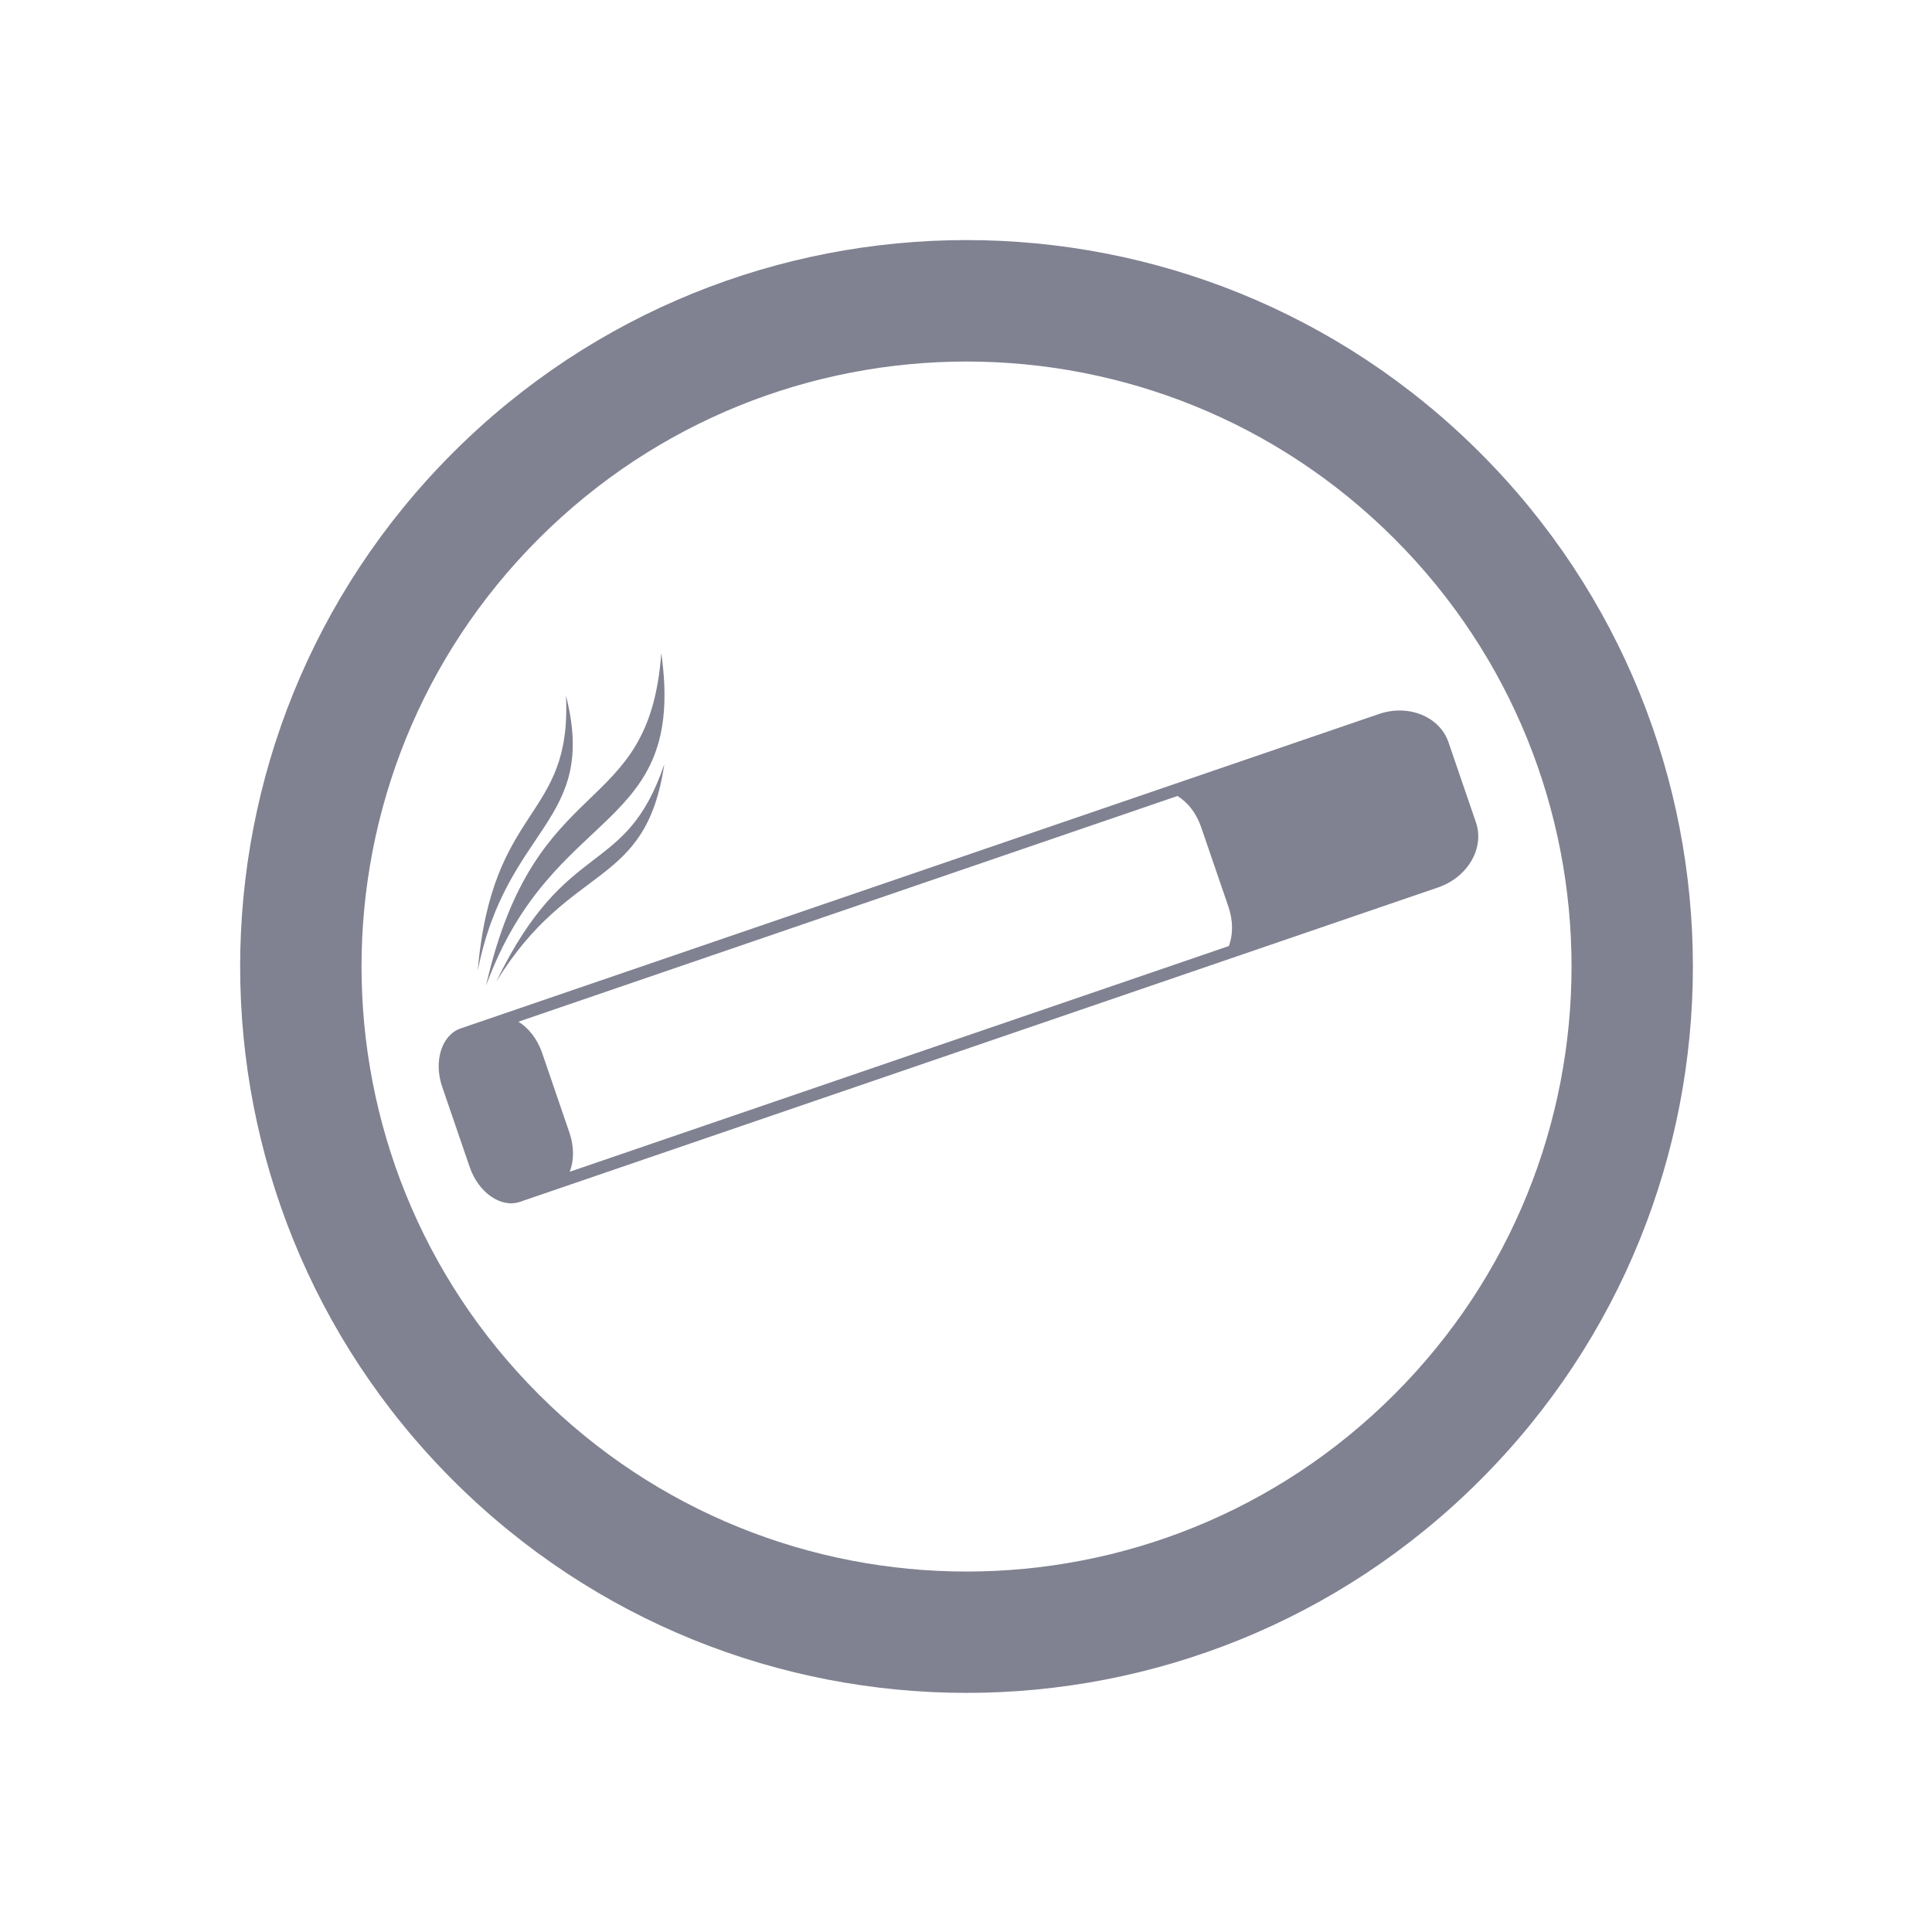 <svg width="18" height="18" viewBox="0 0 18 18" fill="none" xmlns="http://www.w3.org/2000/svg">
<path fill-rule="evenodd" clip-rule="evenodd" d="M4.219 4.219C6.862 1.576 11.148 1.576 13.79 4.219C16.433 6.862 16.433 11.148 13.79 13.79C11.148 16.433 6.862 16.433 4.219 13.79C1.577 11.148 1.577 6.862 4.219 4.219ZM5.019 5.019C7.22 2.818 10.79 2.818 12.991 5.019C15.192 7.22 15.192 10.79 12.991 12.991C10.79 15.192 7.22 15.192 5.019 12.991C2.818 10.79 2.818 7.22 5.019 5.019Z" fill="#808191"/>
<path fill-rule="evenodd" clip-rule="evenodd" d="M4.528 9.184C5.149 7.485 6.4 7.772 6.161 6.085C6.047 7.653 4.99 7.153 4.528 9.184Z" fill="#808191"/>
<path fill-rule="evenodd" clip-rule="evenodd" d="M4.624 9.145C5.317 8.019 6.015 8.292 6.189 7.121C5.825 8.189 5.283 7.781 4.624 9.145Z" fill="#808191"/>
<path fill-rule="evenodd" clip-rule="evenodd" d="M4.451 9.043C4.72 7.689 5.574 7.665 5.273 6.481C5.329 7.644 4.586 7.477 4.451 9.043Z" fill="#808191"/>
<path fill-rule="evenodd" clip-rule="evenodd" d="M13.401 8.267C10.549 9.243 7.697 10.22 4.845 11.197C4.668 11.258 4.458 11.112 4.376 10.873L4.12 10.126C4.038 9.887 4.115 9.643 4.291 9.582C7.143 8.606 9.996 7.629 12.848 6.652C13.122 6.558 13.413 6.676 13.495 6.915L13.751 7.662C13.833 7.901 13.675 8.172 13.401 8.267H13.401ZM11.449 8.814C11.488 8.712 11.49 8.581 11.446 8.451L11.19 7.704C11.146 7.575 11.064 7.473 10.97 7.416L4.83 9.519C4.923 9.576 5.005 9.678 5.05 9.807L5.306 10.555C5.35 10.684 5.348 10.815 5.308 10.917L11.449 8.814H11.449Z" fill="#808191"/>
</svg>
